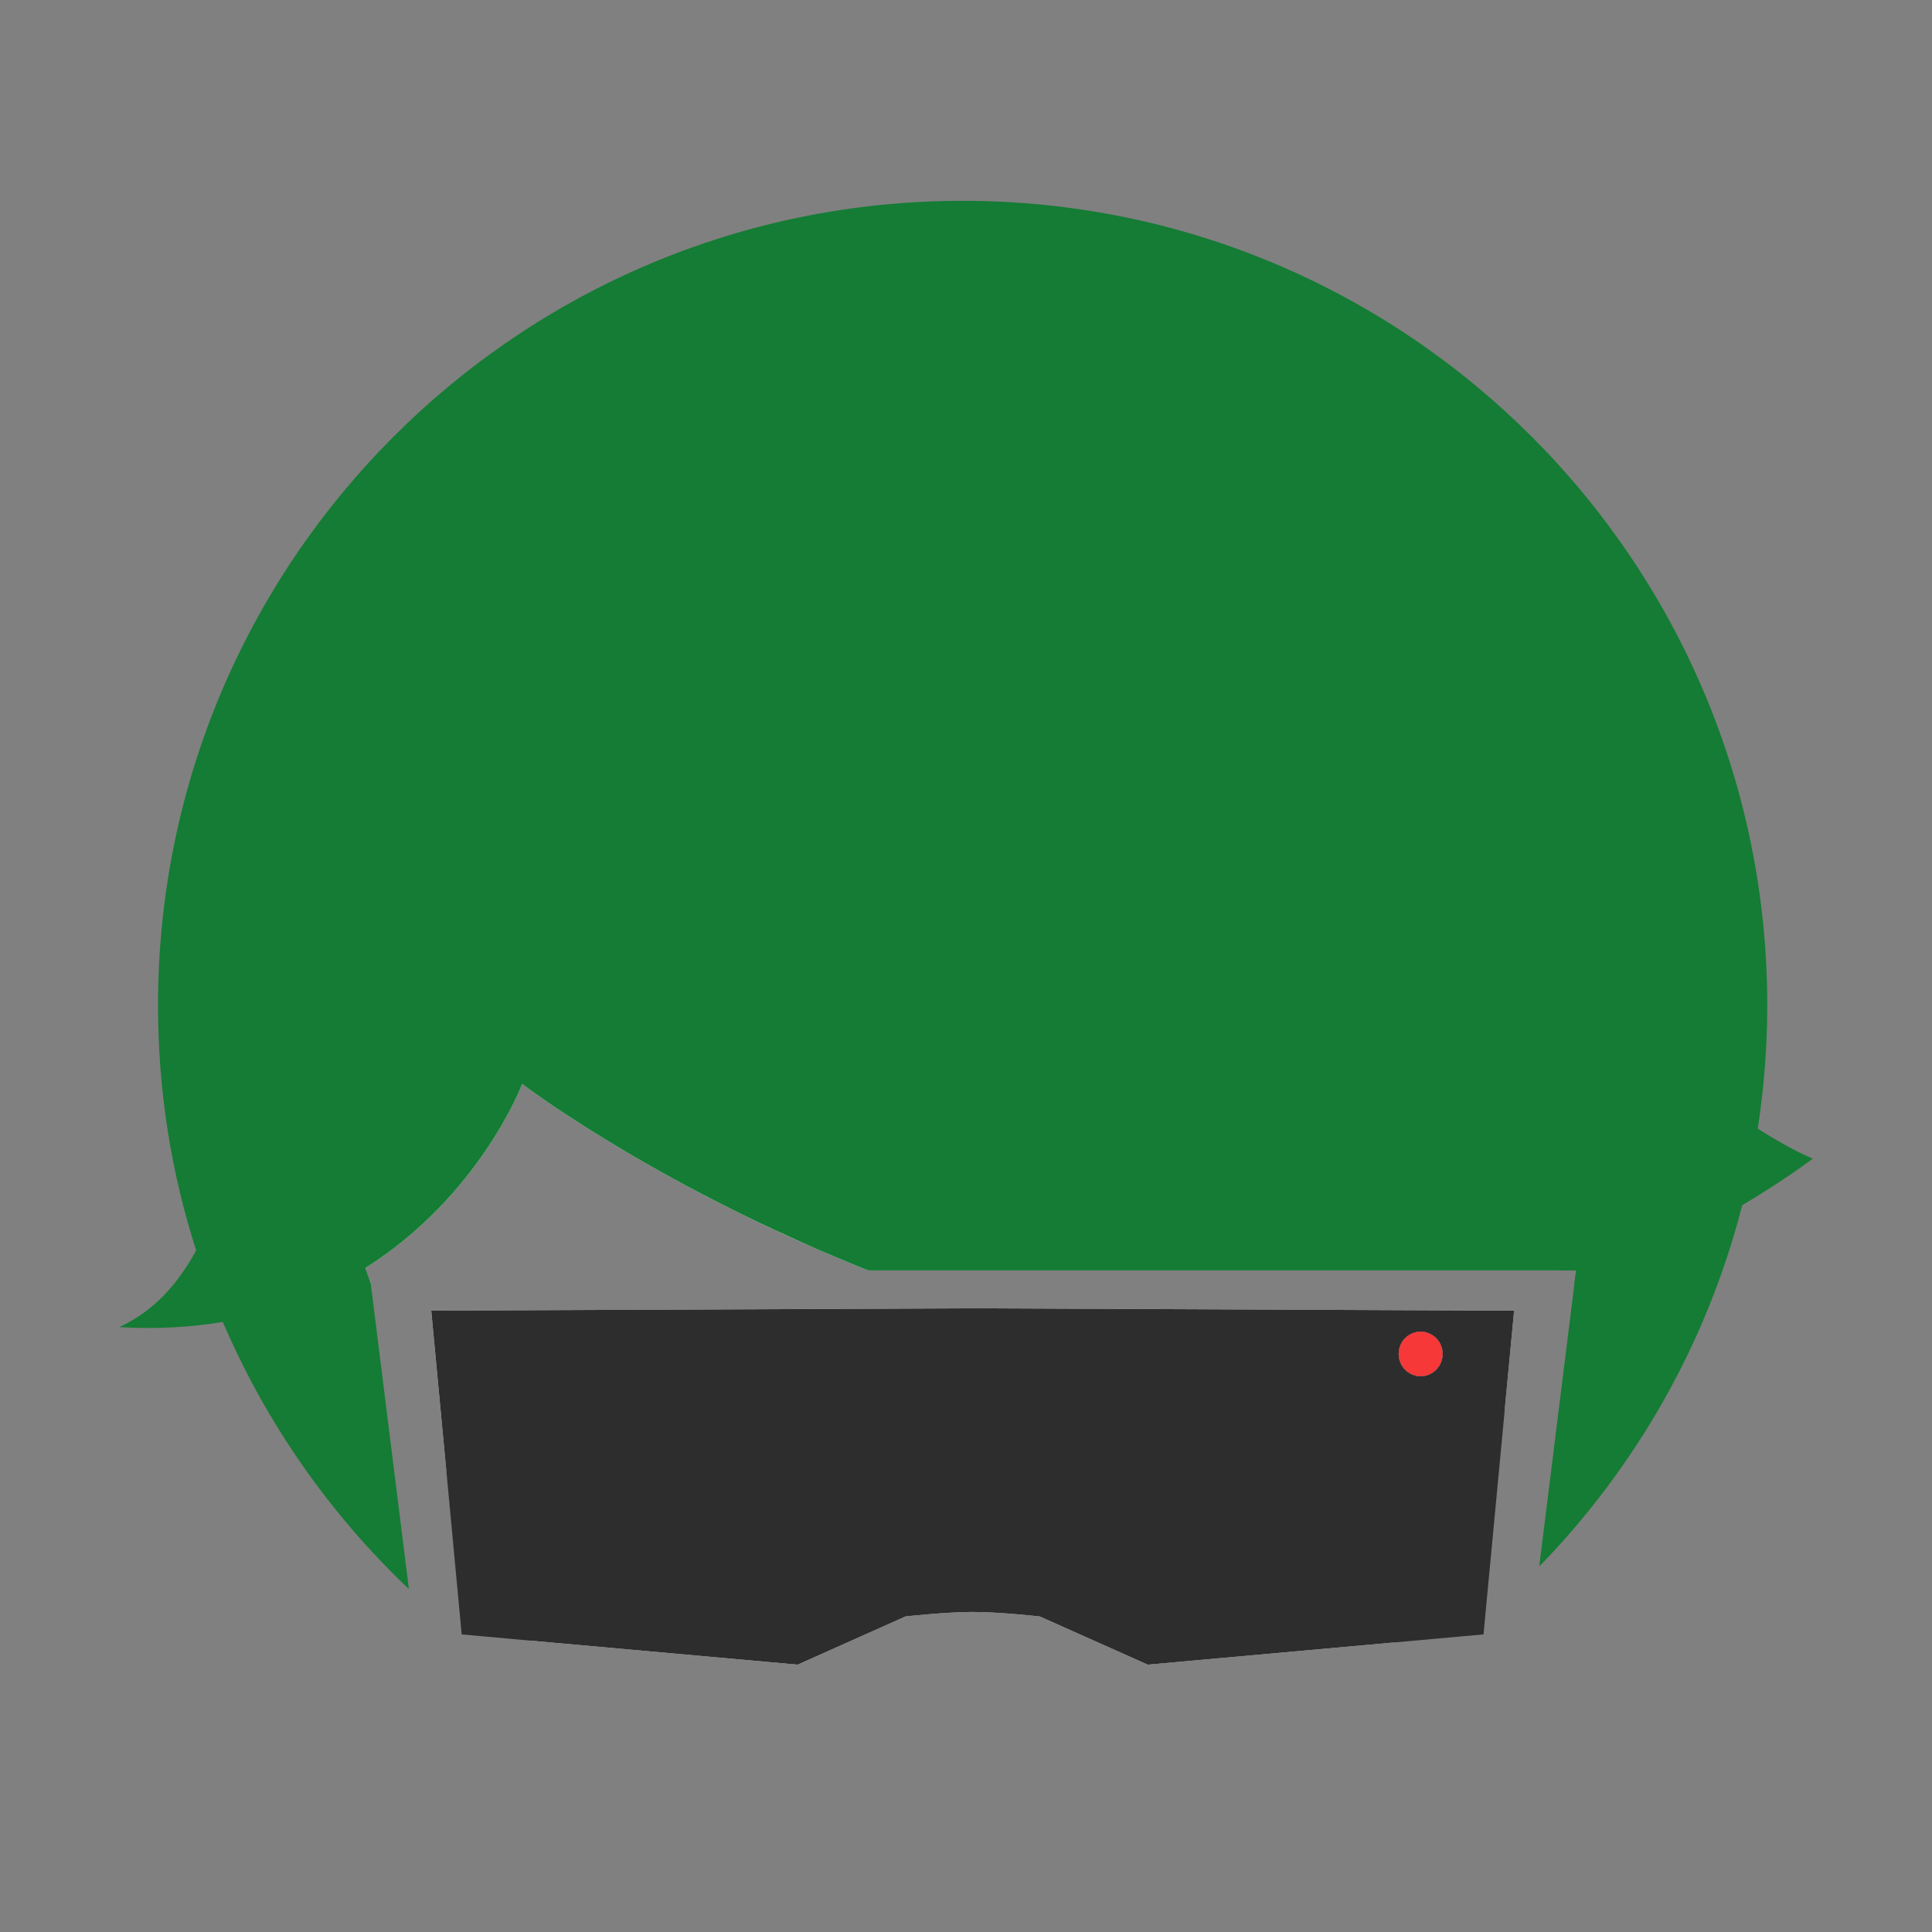 <?xml version="1.0" encoding="utf-8"?>
<!-- Generator: Adobe Illustrator 16.0.0, SVG Export Plug-In . SVG Version: 6.00 Build 0)  -->
<!DOCTYPE svg PUBLIC "-//W3C//DTD SVG 1.1//EN" "http://www.w3.org/Graphics/SVG/1.1/DTD/svg11.dtd">
<svg version="1.1" id="Layer_1" xmlns="http://www.w3.org/2000/svg" xmlns:xlink="http://www.w3.org/1999/xlink" x="0px" y="0px"
	 width="198px" height="198px" viewBox="0 0 198 198" enable-background="new 0 0 198 198" xml:space="preserve">
<rect x="0" y="0" width="198" height="198" fill="#808080" stroke="none"/>
<path fill="#147C34" d="M98.654,20.581c-45.54,0-82.459,36.92-82.459,82.46c0,8.77,1.36,17.19,3.91,25.1v0.01
	c0.78,2.5,1.7,4.95,2.73,7.33c4.46,10.4,10.98,19.7,19.07,27.37l-3.91-31.32v-0.03c-0.07-0.2-0.15-0.39-0.22-0.57
	c-0.12-0.34-0.24-0.66-0.35-0.97c11.77-7.41,16.09-18.87,16.09-18.87s0.88,0.67,2.55,1.82c0.24,0.16,0.49,0.34,0.76,0.52
	c0.87,0.58,1.9,1.26,3.09,2.01c0.59,0.38,1.22,0.77,1.89,1.18c2.76,1.7,6.16,3.67,10.14,5.75c0.2,0.1,0.4,0.21,0.61,0.31
	c0.01,0.01,0.02,0.02,0.03,0.02c0.52,0.27,1.06,0.55,1.6,0.82c0.12,0.06,0.24,0.12,0.37,0.18c0.34,0.18,0.68,0.35,1.03,0.52
	c0.71,0.35,1.43,0.7,2.17,1.06c0.43,0.21,0.86,0.41,1.3,0.62c0.13,0.06,0.25,0.12,0.38,0.17c0.26,0.13,0.52,0.25,0.78,0.37
	c0.31,0.14,0.63,0.28,0.95,0.42c0.65,0.3,1.31,0.6,1.98,0.89c0.6,0.27,1.21,0.53,1.83,0.79c0.65,0.28,1.31,0.56,1.98,0.83
	c0.24,0.1,0.47,0.2,0.71,0.3c0.43,0.18,0.87,0.35,1.32,0.53h72.54l-0.22,1.76l-3.56,28.58c9.89-10.16,17.18-22.86,20.8-37.02
	c0.66-2.57,1.189-5.18,1.6-7.85v-0.01c0.63-4.12,0.971-8.32,0.971-12.62C181.115,57.5,144.185,20.581,98.654,20.581z
	 M145.604,136.471c-0.62,0-1.149,0.25-1.56,0.63l-0.01,0.01c0.29-0.06,0.58-0.12,0.87-0.18c0.279-0.06,0.56-0.13,0.85-0.19
	c0.189-0.04,0.39-0.08,0.58-0.13C146.104,136.511,145.854,136.471,145.604,136.471z"/>
<path fill="#FFFFFF" d="M99.685,134.081c2.16,0.71,4.37,1.39,6.641,2.03c13.319,3.76,26.26,3.32,37.699,1c0.011,0,0.011,0,0.011,0
	l0.01-0.01c0.57-0.11,1.149-0.24,1.71-0.36c0.189-0.04,0.39-0.08,0.58-0.13h0.01c2.88-0.66,5.65-1.44,8.3-2.29L99.685,134.081z
	 M101.715,85.19c-1.05-0.03-2.05-0.03-3.061-0.03c-1.02,0-2.009,0-3.06,0.03c-52.1,2.07-59.79,40.19-59.79,40.19
	s0.58,1.72,1.62,4.58c11.77-7.41,16.09-18.87,16.09-18.87s0.88,0.67,2.55,1.82c0.24,0.16,0.49,0.34,0.76,0.52
	c0.87,0.58,1.9,1.26,3.09,2.01c0.59,0.38,1.22,0.77,1.89,1.18c2.76,1.7,6.16,3.67,10.14,5.75c0.2,0.1,0.4,0.21,0.61,0.32
	c0.01,0,0.02,0,0.03,0.01c0.52,0.27,1.06,0.55,1.6,0.82c0.12,0.07,0.24,0.13,0.37,0.19c0.34,0.17,0.68,0.34,1.03,0.51
	c0.71,0.35,1.43,0.7,2.17,1.06c0.43,0.21,0.86,0.41,1.3,0.62c0.13,0.06,0.25,0.12,0.38,0.17c0.26,0.13,0.52,0.25,0.78,0.37
	c1.386,0.642,2.834,1.276,4.31,1.906c0.151,0.064,0.298,0.13,0.45,0.194c0.65,0.28,1.31,0.56,1.98,0.83c0.24,0.1,0.47,0.2,0.71,0.3
	c0.43,0.18,0.87,0.35,1.32,0.53h70.79c1.101-2.99,1.721-4.82,1.721-4.82S153.795,87.261,101.715,85.19z M150.015,153.891
	c-0.01,0.05-1.229,3.78-4.46,6.59c-3.41,2.98-7,4.45-7.04,4.45l0.18,1.4c0.16-0.02,4.28-1.28,7.721-4.9c0.1-0.11,0.21-0.2,0.31-0.31
	c0-0.01,0.021-0.03,0.03-0.04c1.47-2.94,2.88-6,4.229-9.01c0-0.02,0-0.02,0.011-0.03c0-0.01,0.02-0.01,0.02-0.03
	c0-0.03,0.01-0.05,0.01-0.08L150.015,153.891z M150.705,147.281c-0.011-0.02-0.021-0.03-0.03-0.05c0,0,0-0.01-0.01-0.01
	c-0.021-0.03-0.061-0.06-0.101-0.09c-0.05-0.02-0.1-0.04-0.17-0.06c-0.22-0.06-0.529-0.06-0.91-0.01c-0.09,0.01-0.18,0.02-0.27,0.03
	c-0.17,0.03-0.35,0.06-0.55,0.1c-1.16,0.23-2.66,0.68-4.05,1.15c-0.141,0.05-0.28,0.09-0.421,0.14c-0.06,0.02-0.119,0.04-0.17,0.06
	c-0.119,0.04-0.229,0.08-0.35,0.12c-1.07,0.37-2,0.71-2.56,0.93c-0.091,0.03-0.16,0.06-0.23,0.09c-0.07,0.02-0.12,0.04-0.17,0.06
	c-0.07,0.03-0.12,0.05-0.15,0.06c0.03-0.02,0.101-0.08,0.21-0.16c0.061-0.04,0.12-0.09,0.2-0.14c0.05-0.04,0.101-0.09,0.16-0.13
	c0.18-0.14,0.39-0.31,0.63-0.49c0.13-0.11,0.28-0.22,0.43-0.35c0.08-0.06,0.15-0.12,0.23-0.19c0.2-0.17,0.41-0.35,0.63-0.52
	c0.09-0.09,0.18-0.17,0.28-0.25c0.07-0.06,0.14-0.12,0.21-0.19c0.08-0.07,0.16-0.15,0.24-0.22c0.5-0.45,0.979-0.92,1.359-1.37
	c0.04-0.04,0.07-0.08,0.101-0.12c0.16-0.19,0.3-0.38,0.42-0.55c0.01-0.02,0.02-0.03,0.02-0.04c0.04-0.06,0.07-0.12,0.11-0.18
	c0.06-0.12,0.11-0.23,0.149-0.34c0.021-0.03,0.03-0.06,0.03-0.09c0.01-0.01,0.01-0.02,0.01-0.03c0-0.01,0-0.02,0-0.02v-0.04
	c0-0.01,0.011-0.03,0.011-0.04c0-0.01,0-0.02,0.01-0.03c0-0.06-0.01-0.12-0.021-0.17c-0.02-0.06-0.04-0.11-0.079-0.15
	c-0.03-0.03-0.08-0.06-0.131-0.09c-0.02-0.01-0.04-0.02-0.06-0.02c-0.15-0.06-0.35-0.07-0.6-0.05c-0.11,0-0.23,0.02-0.36,0.04
	c-0.09,0.01-0.18,0.03-0.28,0.05c-0.069,0.01-0.149,0.03-0.229,0.05c-0.011,0-0.03,0.01-0.051,0.01c-0.149,0.04-0.31,0.08-0.47,0.12
	c-0.53,0.15-1.12,0.34-1.71,0.56c-0.1,0.03-0.2,0.07-0.3,0.11c-0.3,0.11-0.61,0.23-0.9,0.34c-0.12,0.05-0.239,0.09-0.35,0.15
	c-0.4,0.16-0.78,0.32-1.12,0.46c-0.16,0.07-0.32,0.14-0.46,0.2c-0.49,0.22-0.85,0.38-0.99,0.44c-0.01,0.01-0.029,0.02-0.04,0.02
	c0.011-0.01,0.03-0.03,0.051-0.04c0.029-0.02,0.05-0.04,0.069-0.07c0.13-0.16,0.34-0.39,0.58-0.67c0.12-0.14,0.25-0.29,0.37-0.45
	c0.13-0.16,0.25-0.32,0.37-0.49c0.08-0.11,0.16-0.23,0.229-0.34c0.08-0.13,0.16-0.25,0.21-0.36c0.051-0.09,0.091-0.16,0.12-0.24
	c0.021-0.04,0.04-0.08,0.051-0.12c0.079-0.22,0.1-0.41,0.039-0.55c-0.34-0.73-4.8,1.93-5.109,2.12c0.13-0.2,1.33-1.89,1.1-2.4
	c-0.26-0.53-4.08,1-4.08,1s1.17-1.56,0.641-1.87c-0.5-0.33-3.891,1.07-3.891,1.07s-2.319-0.23-4.189,0.26
	c-5.45,1.4-10.29,9.35-10.87,10.35c-0.01,0.03-0.03,0.05-0.04,0.06c-0.021,0.02-0.021,0.03-0.021,0.03s5.931,8.28,13.23,8.28
	c6.79,0,12.39-7.15,13.15-8.16c0.239,0.33,0.359,0.52,0.359,0.52l-0.1,0.65c0,0,10.859-6.12,10.609-7.6
	C150.734,147.331,150.725,147.301,150.705,147.281z M83.795,153.641c-0.01-0.01-0.03-0.04-0.04-0.06c-0.58-1-5.42-8.95-10.88-10.35
	c-1.86-0.49-4.17-0.26-4.17-0.26s-3.4-1.4-3.9-1.07c-0.52,0.31,0.64,1.87,0.64,1.87s-3.84-1.53-4.08-1c-0.23,0.51,0.96,2.2,1.1,2.4
	c-0.31-0.19-4.77-2.85-5.11-2.12c-0.07,0.14-0.04,0.33,0.04,0.55c0.01,0.04,0.03,0.08,0.05,0.12c0.04,0.1,0.09,0.2,0.15,0.31
	c0.04,0.08,0.09,0.16,0.14,0.24c0.49,0.78,1.27,1.65,1.59,2c0.06,0.05,0.1,0.09,0.12,0.11c-0.01,0-0.03-0.01-0.04-0.02
	c-0.14-0.06-0.5-0.22-0.99-0.44c-0.14-0.06-0.3-0.13-0.46-0.2c-0.34-0.14-0.72-0.3-1.12-0.46c-0.11-0.06-0.23-0.1-0.35-0.15
	c-0.29-0.11-0.6-0.23-0.9-0.34c-0.1-0.04-0.2-0.08-0.3-0.11c-0.59-0.22-1.18-0.41-1.71-0.56c-0.16-0.04-0.32-0.08-0.47-0.12
	c-0.02,0-0.04-0.01-0.05-0.01c-0.08-0.02-0.15-0.04-0.23-0.05c-0.09-0.02-0.17-0.04-0.25-0.05c-0.14-0.02-0.27-0.04-0.39-0.04
	c-0.25-0.02-0.45-0.01-0.6,0.05c-0.02,0-0.04,0.01-0.06,0.02c-0.05,0.03-0.1,0.06-0.13,0.09c-0.04,0.04-0.07,0.09-0.08,0.15
	c-0.03,0.12-0.02,0.26,0.04,0.42c0.1,0.31,0.35,0.69,0.7,1.1c0.06,0.07,0.11,0.14,0.18,0.21c0.3,0.35,0.66,0.71,1.05,1.07
	c0.07,0.07,0.15,0.14,0.23,0.21c0.05,0.05,0.09,0.09,0.14,0.13c0.24,0.22,0.48,0.43,0.72,0.63c0.9,0.78,1.75,1.44,2.14,1.73
	c0.07,0.05,0.12,0.09,0.16,0.13c0.02,0.01,0.04,0.02,0.05,0.03c-0.02-0.01-0.07-0.03-0.14-0.06c-0.41-0.15-1.57-0.6-2.96-1.08
	c-0.12-0.04-0.23-0.08-0.35-0.12c-0.05-0.02-0.11-0.04-0.17-0.06c-0.14-0.05-0.28-0.09-0.42-0.14c-0.11-0.04-0.22-0.08-0.33-0.11
	c-0.25-0.09-0.51-0.17-0.77-0.25c-0.38-0.12-0.76-0.24-1.14-0.34c-0.23-0.07-0.46-0.13-0.68-0.19c-0.25-0.07-0.51-0.13-0.75-0.18
	c-0.21-0.05-0.42-0.09-0.61-0.12c-0.07-0.02-0.15-0.03-0.22-0.04c-0.13-0.02-0.24-0.04-0.35-0.05c-0.49-0.06-0.87-0.04-1.09,0.07
	c-0.04,0.02-0.08,0.05-0.11,0.08c-0.02,0.02-0.04,0.05-0.05,0.07c-0.02,0.02-0.02,0.05-0.03,0.08c-0.24,1.48,10.62,7.6,10.62,7.6
	l-0.11-0.65c0,0,0.12-0.19,0.37-0.52c0.76,1.01,6.36,8.16,13.15,8.16c7.3,0,13.22-8.28,13.22-8.28S83.805,153.661,83.795,153.641z
	 M51.695,160.48c-3.22-2.81-4.43-6.54-4.44-6.59l-0.96-1.84c1.38,3.06,2.82,6.16,4.33,9.14v0.01c0.09,0.08,0.15,0.15,0.23,0.23
	c3.44,3.62,7.54,4.88,7.72,4.9l0.18-1.4C58.715,164.931,55.125,163.46,51.695,160.48z"/>
<path fill="#FFFFFF" d="M154.645,134.32c-2.649,0.85-5.42,1.63-8.3,2.29h-0.01c-0.19,0.05-0.391,0.09-0.58,0.13
	c-0.561,0.12-1.14,0.25-1.71,0.36l-0.01,0.01c0,0,0,0-0.011,0c-11.439,2.32-24.38,2.76-37.699-1c-2.271-0.64-4.48-1.32-6.641-2.03
	h-0.02l-55.47,0.24l1.55,16.47c0.16,0.38,0.33,0.76,0.5,1.14l0.05,0.12l0.96,1.84c0.01,0.05,1.22,3.78,4.44,6.59
	c3.43,2.98,7.02,4.45,7.06,4.45l-0.18,1.4c-0.18-0.02-4.28-1.28-7.72-4.9c-0.08-0.08-0.14-0.15-0.23-0.23
	c1.22,2.41,2.46,4.76,3.74,6.94l27.38,2.46l11.06-4.94c0,0,4.12-0.46,6.87-0.46c2.76,0,6.88,0.46,6.88,0.46l11.07,4.94l25.2-2.27
	c1.33-2.26,2.63-4.69,3.899-7.21c-0.1,0.11-0.21,0.2-0.31,0.31c-3.44,3.62-7.561,4.88-7.721,4.9l-0.18-1.4
	c0.04,0,3.63-1.47,7.04-4.45c3.23-2.81,4.45-6.54,4.46-6.59l1.01-1.96c0,0.03-0.01,0.05-0.01,0.08c1.13-2.52,2.19-5.02,3.19-7.42
	v-0.03l0.97-10.24H154.645z M70.585,161.951c-6.79,0-12.39-7.15-13.15-8.16c-0.25,0.33-0.37,0.52-0.37,0.52l0.11,0.65
	c0,0-10.86-6.12-10.62-7.6c0.01-0.03,0.01-0.06,0.03-0.08c0.01-0.02,0.03-0.05,0.05-0.07c0.03-0.03,0.07-0.06,0.11-0.08
	c0.22-0.11,0.6-0.13,1.09-0.07c0.11,0.01,0.22,0.03,0.35,0.05c0.07,0.01,0.15,0.02,0.22,0.04c0.19,0.03,0.4,0.07,0.61,0.12
	c0.24,0.05,0.5,0.11,0.75,0.18c0.22,0.06,0.45,0.12,0.68,0.19c0.38,0.1,0.76,0.22,1.14,0.34c0.26,0.08,0.52,0.16,0.77,0.25
	c0.11,0.03,0.22,0.07,0.33,0.11c0.14,0.05,0.28,0.09,0.42,0.14c0.06,0.02,0.12,0.04,0.17,0.06c0.12,0.04,0.23,0.08,0.35,0.12
	c1.39,0.48,2.55,0.93,2.96,1.08c0.04,0.01,0.07,0.02,0.09,0.03c-0.04-0.03-0.09-0.07-0.16-0.13c-0.39-0.29-1.24-0.95-2.14-1.73
	c-0.24-0.2-0.48-0.41-0.72-0.63c-0.05-0.04-0.09-0.08-0.14-0.13c-0.08-0.07-0.16-0.14-0.23-0.21c-0.39-0.36-0.75-0.72-1.05-1.07
	c-0.07-0.07-0.12-0.14-0.18-0.21c-0.35-0.41-0.6-0.79-0.7-1.1c-0.06-0.16-0.07-0.3-0.04-0.42c0.01-0.06,0.04-0.11,0.08-0.15
	c0.03-0.03,0.08-0.06,0.13-0.09c0.02-0.01,0.04-0.02,0.06-0.02c0.15-0.06,0.35-0.07,0.6-0.05c0.12,0,0.25,0.02,0.39,0.04
	c0.08,0.01,0.16,0.03,0.25,0.05c0.08,0.01,0.15,0.03,0.23,0.05c0.01,0,0.03,0.01,0.05,0.01c0.15,0.04,0.31,0.08,0.47,0.12
	c0.53,0.15,1.12,0.34,1.71,0.56c0.1,0.03,0.2,0.07,0.3,0.11c0.3,0.11,0.61,0.23,0.9,0.34c0.12,0.05,0.24,0.09,0.35,0.15
	c0.4,0.16,0.78,0.32,1.12,0.46c0.16,0.07,0.32,0.14,0.46,0.2c0.49,0.22,0.85,0.38,0.99,0.44c-0.02-0.02-0.05-0.05-0.08-0.09
	c-0.32-0.35-1.1-1.22-1.59-2c-0.05-0.08-0.1-0.16-0.14-0.24c-0.06-0.11-0.11-0.21-0.15-0.31c-0.02-0.04-0.04-0.08-0.05-0.12
	c-0.08-0.22-0.11-0.41-0.04-0.55c0.34-0.73,4.8,1.93,5.11,2.12c-0.14-0.2-1.33-1.89-1.1-2.4c0.24-0.53,4.08,1,4.08,1
	s-1.16-1.56-0.64-1.87c0.5-0.33,3.9,1.07,3.9,1.07s2.31-0.23,4.17,0.26c5.46,1.4,10.3,9.35,10.88,10.35
	c0.01,0.02,0.03,0.05,0.04,0.06c0.01,0.02,0.01,0.03,0.01,0.03S77.885,161.951,70.585,161.951z M140.125,154.96l0.1-0.65
	c0,0-0.12-0.19-0.359-0.52c-0.761,1.01-6.36,8.16-13.15,8.16c-7.3,0-13.23-8.28-13.23-8.28s0-0.01,0.021-0.03
	c0.01-0.01,0.03-0.03,0.04-0.06c0.58-1,5.42-8.95,10.87-10.35c1.87-0.49,4.189-0.26,4.189-0.26s3.391-1.4,3.891-1.07
	c0.529,0.31-0.641,1.87-0.641,1.87s3.82-1.53,4.08-1c0.23,0.51-0.97,2.2-1.1,2.4c0.31-0.19,4.77-2.85,5.109-2.12
	c0.061,0.14,0.04,0.33-0.039,0.55c-0.011,0.04-0.03,0.08-0.051,0.12c-0.029,0.08-0.069,0.15-0.12,0.24
	c-0.05,0.11-0.13,0.23-0.21,0.36c-0.069,0.11-0.149,0.23-0.229,0.34c-0.12,0.17-0.24,0.33-0.37,0.49c-0.12,0.16-0.25,0.31-0.37,0.45
	c-0.24,0.28-0.45,0.51-0.58,0.67c-0.02,0.03-0.04,0.05-0.069,0.07c0,0.01,0,0.01-0.011,0.02c0.141-0.06,0.5-0.22,0.99-0.44
	c0.14-0.06,0.3-0.13,0.46-0.2c0.34-0.14,0.72-0.3,1.12-0.46c0.11-0.06,0.229-0.1,0.35-0.15c0.29-0.11,0.601-0.23,0.9-0.34
	c0.1-0.04,0.2-0.08,0.3-0.11c0.59-0.22,1.18-0.41,1.71-0.56c0.16-0.04,0.32-0.08,0.47-0.12c0.021,0,0.04-0.01,0.051-0.01
	c0.08-0.02,0.16-0.04,0.229-0.05c0.101-0.02,0.19-0.04,0.28-0.05c0.13-0.02,0.25-0.04,0.36-0.04c0.25-0.02,0.449-0.01,0.6,0.05
	c0.02,0,0.04,0.01,0.06,0.02c0.051,0.03,0.101,0.06,0.131,0.09c0.039,0.04,0.069,0.09,0.079,0.15c0.011,0.05,0.021,0.11,0.021,0.17
	c-0.01,0.01-0.01,0.02-0.01,0.03c0,0.01-0.011,0.03-0.011,0.04v0.04c0,0,0,0.01,0,0.02c0,0.01,0,0.02-0.01,0.03
	c0,0.03-0.01,0.06-0.03,0.09c-0.039,0.11-0.09,0.22-0.149,0.34c-0.04,0.06-0.07,0.12-0.11,0.18c0,0.01-0.01,0.02-0.02,0.04
	c-0.12,0.17-0.26,0.36-0.42,0.55c-0.03,0.04-0.061,0.08-0.101,0.12c-0.38,0.45-0.859,0.92-1.359,1.37
	c-0.08,0.07-0.16,0.15-0.24,0.22c-0.07,0.07-0.14,0.13-0.21,0.19c-0.101,0.08-0.19,0.16-0.28,0.25c-0.22,0.17-0.43,0.35-0.63,0.52
	c-0.08,0.07-0.16,0.13-0.23,0.19c-0.149,0.13-0.3,0.24-0.43,0.35c-0.24,0.18-0.45,0.35-0.63,0.49c-0.06,0.04-0.11,0.09-0.16,0.13
	c-0.08,0.05-0.14,0.1-0.2,0.14c-0.06,0.06-0.109,0.1-0.149,0.13c0.02-0.01,0.05-0.02,0.09-0.03c0.05-0.02,0.1-0.04,0.17-0.06
	c0.06-0.03,0.14-0.06,0.23-0.09c0.56-0.22,1.489-0.56,2.56-0.93c0.12-0.04,0.23-0.08,0.35-0.12c0.051-0.02,0.11-0.04,0.17-0.06
	c0.141-0.05,0.28-0.09,0.421-0.14c1.39-0.47,2.89-0.92,4.05-1.15c0.2-0.04,0.38-0.07,0.55-0.1c0.09-0.01,0.18-0.02,0.27-0.03
	c0.381-0.05,0.69-0.05,0.91,0.01c0.07,0.02,0.12,0.04,0.17,0.06c0.04,0.03,0.08,0.06,0.101,0.09c0.01,0,0.01,0.01,0.01,0.01
	c0.01,0.01,0.03,0.03,0.03,0.05c0.02,0.02,0.029,0.05,0.029,0.08C150.984,148.84,140.125,154.96,140.125,154.96z M37.775,130.931
	c0.08,0.2,0.15,0.4,0.22,0.6v-0.03C37.925,131.301,37.845,131.11,37.775,130.931z"/>
<path fill="#FFFFFF" d="M83.809,153.671c0,0-5.927,8.28-13.228,8.28c-6.784,0-12.385-7.151-13.147-8.158
	c-0.054-0.082-0.082-0.122-0.082-0.122s2.188-2.814,5.56-5.017c2.162-1.414,4.813-2.57,7.668-2.57c1.359,0,2.692,0.272,3.929,0.694
	c0.027,0.013,0.054,0.013,0.082,0.027c1.427,0.517,2.76,1.237,3.929,2.025c2.706,1.835,4.609,4.011,5.139,4.649
	c0.014,0,0.014,0,0.014,0.014c0.054,0.082,0.095,0.122,0.123,0.149C83.809,153.657,83.809,153.671,83.809,153.671z"/>
<path fill="#147C34" d="M146.348,136.609c-0.761,0.177-1.522,0.34-2.312,0.502c0.408-0.394,0.952-0.638,1.564-0.638
	C145.857,136.473,146.117,136.513,146.348,136.609z"/>
<path fill="#147C34" d="M185.785,118.741c0,0-2.62,2.02-7.24,4.78c-4.23,2.51-10.13,5.66-17.24,8.44l0.22-1.76h-72.54
	c-0.45-0.18-0.89-0.35-1.32-0.53c-0.24-0.1-0.47-0.2-0.71-0.3c-0.67-0.27-1.33-0.55-1.98-0.83c-0.62-0.26-1.23-0.52-1.83-0.79
	c-0.67-0.29-1.33-0.59-1.98-0.89c-0.58-0.26-1.16-0.53-1.73-0.79c-0.57-0.27-1.13-0.53-1.68-0.79c-0.74-0.36-1.46-0.71-2.17-1.06
	c-0.35-0.17-0.69-0.34-1.03-0.51v-0.01c-0.13-0.06-0.25-0.12-0.37-0.18c-0.54-0.27-1.08-0.55-1.6-0.82
	c-0.01-0.01-0.02-0.01-0.03-0.01v-0.01c-0.21-0.1-0.41-0.21-0.61-0.31c-3.98-2.08-7.38-4.05-10.14-5.75
	c-0.67-0.41-1.3-0.8-1.89-1.18c-1.19-0.75-2.22-1.43-3.09-2.01c-0.27-0.18-0.52-0.36-0.76-0.52c-1.67-1.15-2.55-1.82-2.55-1.82
	s-4.32,11.46-16.09,18.87c-3.97,2.5-8.8,4.54-14.59,5.52c-3.24,0.54-6.77,0.75-10.62,0.53c3.49-1.6,5.98-4.36,7.89-7.86v-0.01
	c8-14.74,5.8-42.56,26.07-52.26c25.07-12.02,68.41-28.02,99.03-18.85c6.8,36.3,25.479,52.56,34.939,58.63v0.01
	C183.575,117.871,185.785,118.741,185.785,118.741z"/>
<path fill="#FFFFFF" d="M139.944,153.671c0,0-0.026,0.041-0.081,0.122c-0.762,1.006-6.363,8.158-13.146,8.158
	c-7.301,0-13.229-8.28-13.229-8.28s0-0.014,0.014-0.027c0.028-0.027,0.067-0.068,0.122-0.149c0-0.014,0-0.014,0.015-0.014
	c0.529-0.639,2.434-2.814,5.138-4.649c1.17-0.789,2.488-1.509,3.916-2.012c0.041-0.027,0.068-0.027,0.096-0.041
	c1.237-0.421,2.556-0.694,3.93-0.694c2.868,0,5.506,1.156,7.667,2.57C137.755,150.857,139.944,153.671,139.944,153.671z"/>
<path d="M118.604,150.467c0-0.627,0.08-1.237,0.215-1.824c1.896-2.131,4.671-3.482,7.775-3.482c3.282,0,6.2,1.509,8.094,3.854
	c0.085,0.472,0.135,0.957,0.135,1.453c0,4.479-3.63,8.11-8.109,8.11C122.237,158.577,118.604,154.946,118.604,150.467
	L118.604,150.467z"/>
<path d="M150.739,147.362c0.245,1.482-10.618,7.601-10.618,7.601l0.108-0.653c0,0-0.122-0.19-0.366-0.517
	c-0.708-0.924-2.42-2.936-5.167-4.663c-1.794-1.128-4.024-2.135-6.702-2.638c-1.85-0.354-3.604-0.19-5.207,0.286
	c-0.027,0.013-0.055,0.013-0.096,0.041c-1.413,0.421-2.732,1.087-3.874,1.849c-2.773,1.822-4.663,4.133-5.18,4.813
	c-0.015,0-0.015,0-0.015,0.014c-0.026,0.027-0.04,0.054-0.081,0.082c0.584-0.993,5.425-8.946,10.877-10.347
	c1.862-0.489,4.188-0.258,4.188-0.258s3.385-1.4,3.889-1.074c0.529,0.313-0.641,1.877-0.641,1.877s3.821-1.537,4.079-1.006
	c0.23,0.516-0.966,2.203-1.101,2.406c0.312-0.19,4.771-2.855,5.111-2.121c0.354,0.734-1.876,3.114-2.094,3.332
	c0.395-0.178,7.791-3.617,8.131-2.244c0.34,1.387-5.085,5.412-5.412,5.656C141.073,149.605,150.494,145.921,150.739,147.362z"/>
<path fill="#FFFFFF" d="M124.253,150.51c0,1.163-0.944,2.108-2.106,2.108c-1.163,0-2.105-0.945-2.105-2.108
	c0-1.162,0.942-2.104,2.105-2.104C123.309,148.407,124.253,149.348,124.253,150.51L124.253,150.51z"/>
<path d="M83.754,153.576c-0.041-0.027-0.055-0.055-0.082-0.082c0-0.014,0-0.014-0.014-0.014c-0.516-0.68-2.406-2.991-5.18-4.813
	c-1.156-0.761-2.461-1.427-3.888-1.862c-0.027-0.014-0.055-0.014-0.082-0.027c-1.604-0.476-3.358-0.639-5.208-0.286
	c-2.692,0.503-4.921,1.522-6.716,2.651c-2.747,1.727-4.446,3.726-5.153,4.649c-0.245,0.327-0.367,0.517-0.367,0.517l0.109,0.653
	c0,0-10.863-6.118-10.618-7.601c0.245-1.441,9.667,2.243,10.169,2.434c-0.327-0.245-5.737-4.27-5.411-5.656
	c0.34-1.373,7.735,2.066,8.13,2.244c-0.218-0.218-2.447-2.597-2.094-3.332c0.34-0.734,4.799,1.931,5.112,2.121
	c-0.136-0.204-1.333-1.89-1.102-2.406c0.245-0.531,4.079,1.006,4.079,1.006s-1.156-1.564-0.639-1.877
	c0.503-0.326,3.902,1.074,3.902,1.074s2.311-0.231,4.174,0.258C78.33,144.63,83.17,152.583,83.754,153.576z"/>
<path d="M78.69,150.467c0-0.627-0.078-1.237-0.213-1.824c-1.896-2.131-4.672-3.482-7.776-3.482c-3.281,0-6.199,1.509-8.093,3.854
	c-0.085,0.472-0.137,0.957-0.137,1.453c0,4.479,3.63,8.11,8.11,8.11C75.061,158.577,78.69,154.946,78.69,150.467L78.69,150.467z"/>
<path fill="#FFFFFF" d="M68.072,150.512c0,1.163-0.944,2.106-2.105,2.106c-1.163,0-2.106-0.943-2.106-2.106
	c0-1.162,0.943-2.105,2.106-2.105C67.128,148.407,68.072,149.35,68.072,150.512L68.072,150.512z"/>
<g>
	<g>
		<path fill="#FFFFFF" d="M147.843,138.756c0,1.251-1.005,2.285-2.242,2.285c-1.251,0-2.258-1.033-2.258-2.285
			c0-0.639,0.26-1.223,0.681-1.645c0.013,0,0.013,0,0.013,0c0.408-0.394,0.952-0.638,1.564-0.638c0.257,0,0.517,0.04,0.747,0.136
			C147.218,136.922,147.843,137.764,147.843,138.756z"/>
		<path fill="#2D2D2D" d="M154.645,134.32l-54.96-0.24h-0.02l-55.47,0.24l1.55,16.47v0.03l0.01,0.02l1.56,16.66l7.05,0.64
			l27.38,2.46l11.06-4.94c0,0,4.12-0.46,6.87-0.46c2.76,0,6.88,0.46,6.88,0.46l11.07,4.94l25.2-2.27l6.979-0.63l2.24-0.2l0.16-1.78
			l2-21.13v-0.03l0.97-10.24H154.645z M144.035,137.11l0.01-0.01c0.41-0.38,0.939-0.63,1.56-0.63c0.25,0,0.5,0.04,0.73,0.14h0.01
			c0.87,0.31,1.5,1.15,1.5,2.15c0,1.25-1.01,2.28-2.24,2.28c-1.26,0-2.26-1.03-2.26-2.28c0-0.64,0.26-1.23,0.68-1.65
			C144.035,137.11,144.035,137.11,144.035,137.11z"/>
		<path fill="#303030" d="M147.843,138.756c0,1.251-1.005,2.285-2.242,2.285c-1.251,0-2.258-1.033-2.258-2.285
			c0-0.639,0.26-1.223,0.681-1.645c0.013,0,0.013,0,0.013,0c0.408-0.394,0.952-0.638,1.564-0.638c0.257,0,0.517,0.04,0.747,0.136
			C147.218,136.922,147.843,137.764,147.843,138.756z"/>
	</g>
	<path fill="#F73839" d="M147.843,138.756c0,1.251-1.005,2.285-2.242,2.285c-1.251,0-2.258-1.033-2.258-2.285
		c0-0.639,0.26-1.223,0.681-1.645c0.013,0,0.013,0,0.013,0c0.408-0.394,0.952-0.638,1.564-0.638c0.257,0,0.517,0.04,0.747,0.136
		C147.218,136.922,147.843,137.764,147.843,138.756z"/>
</g>
</svg>
